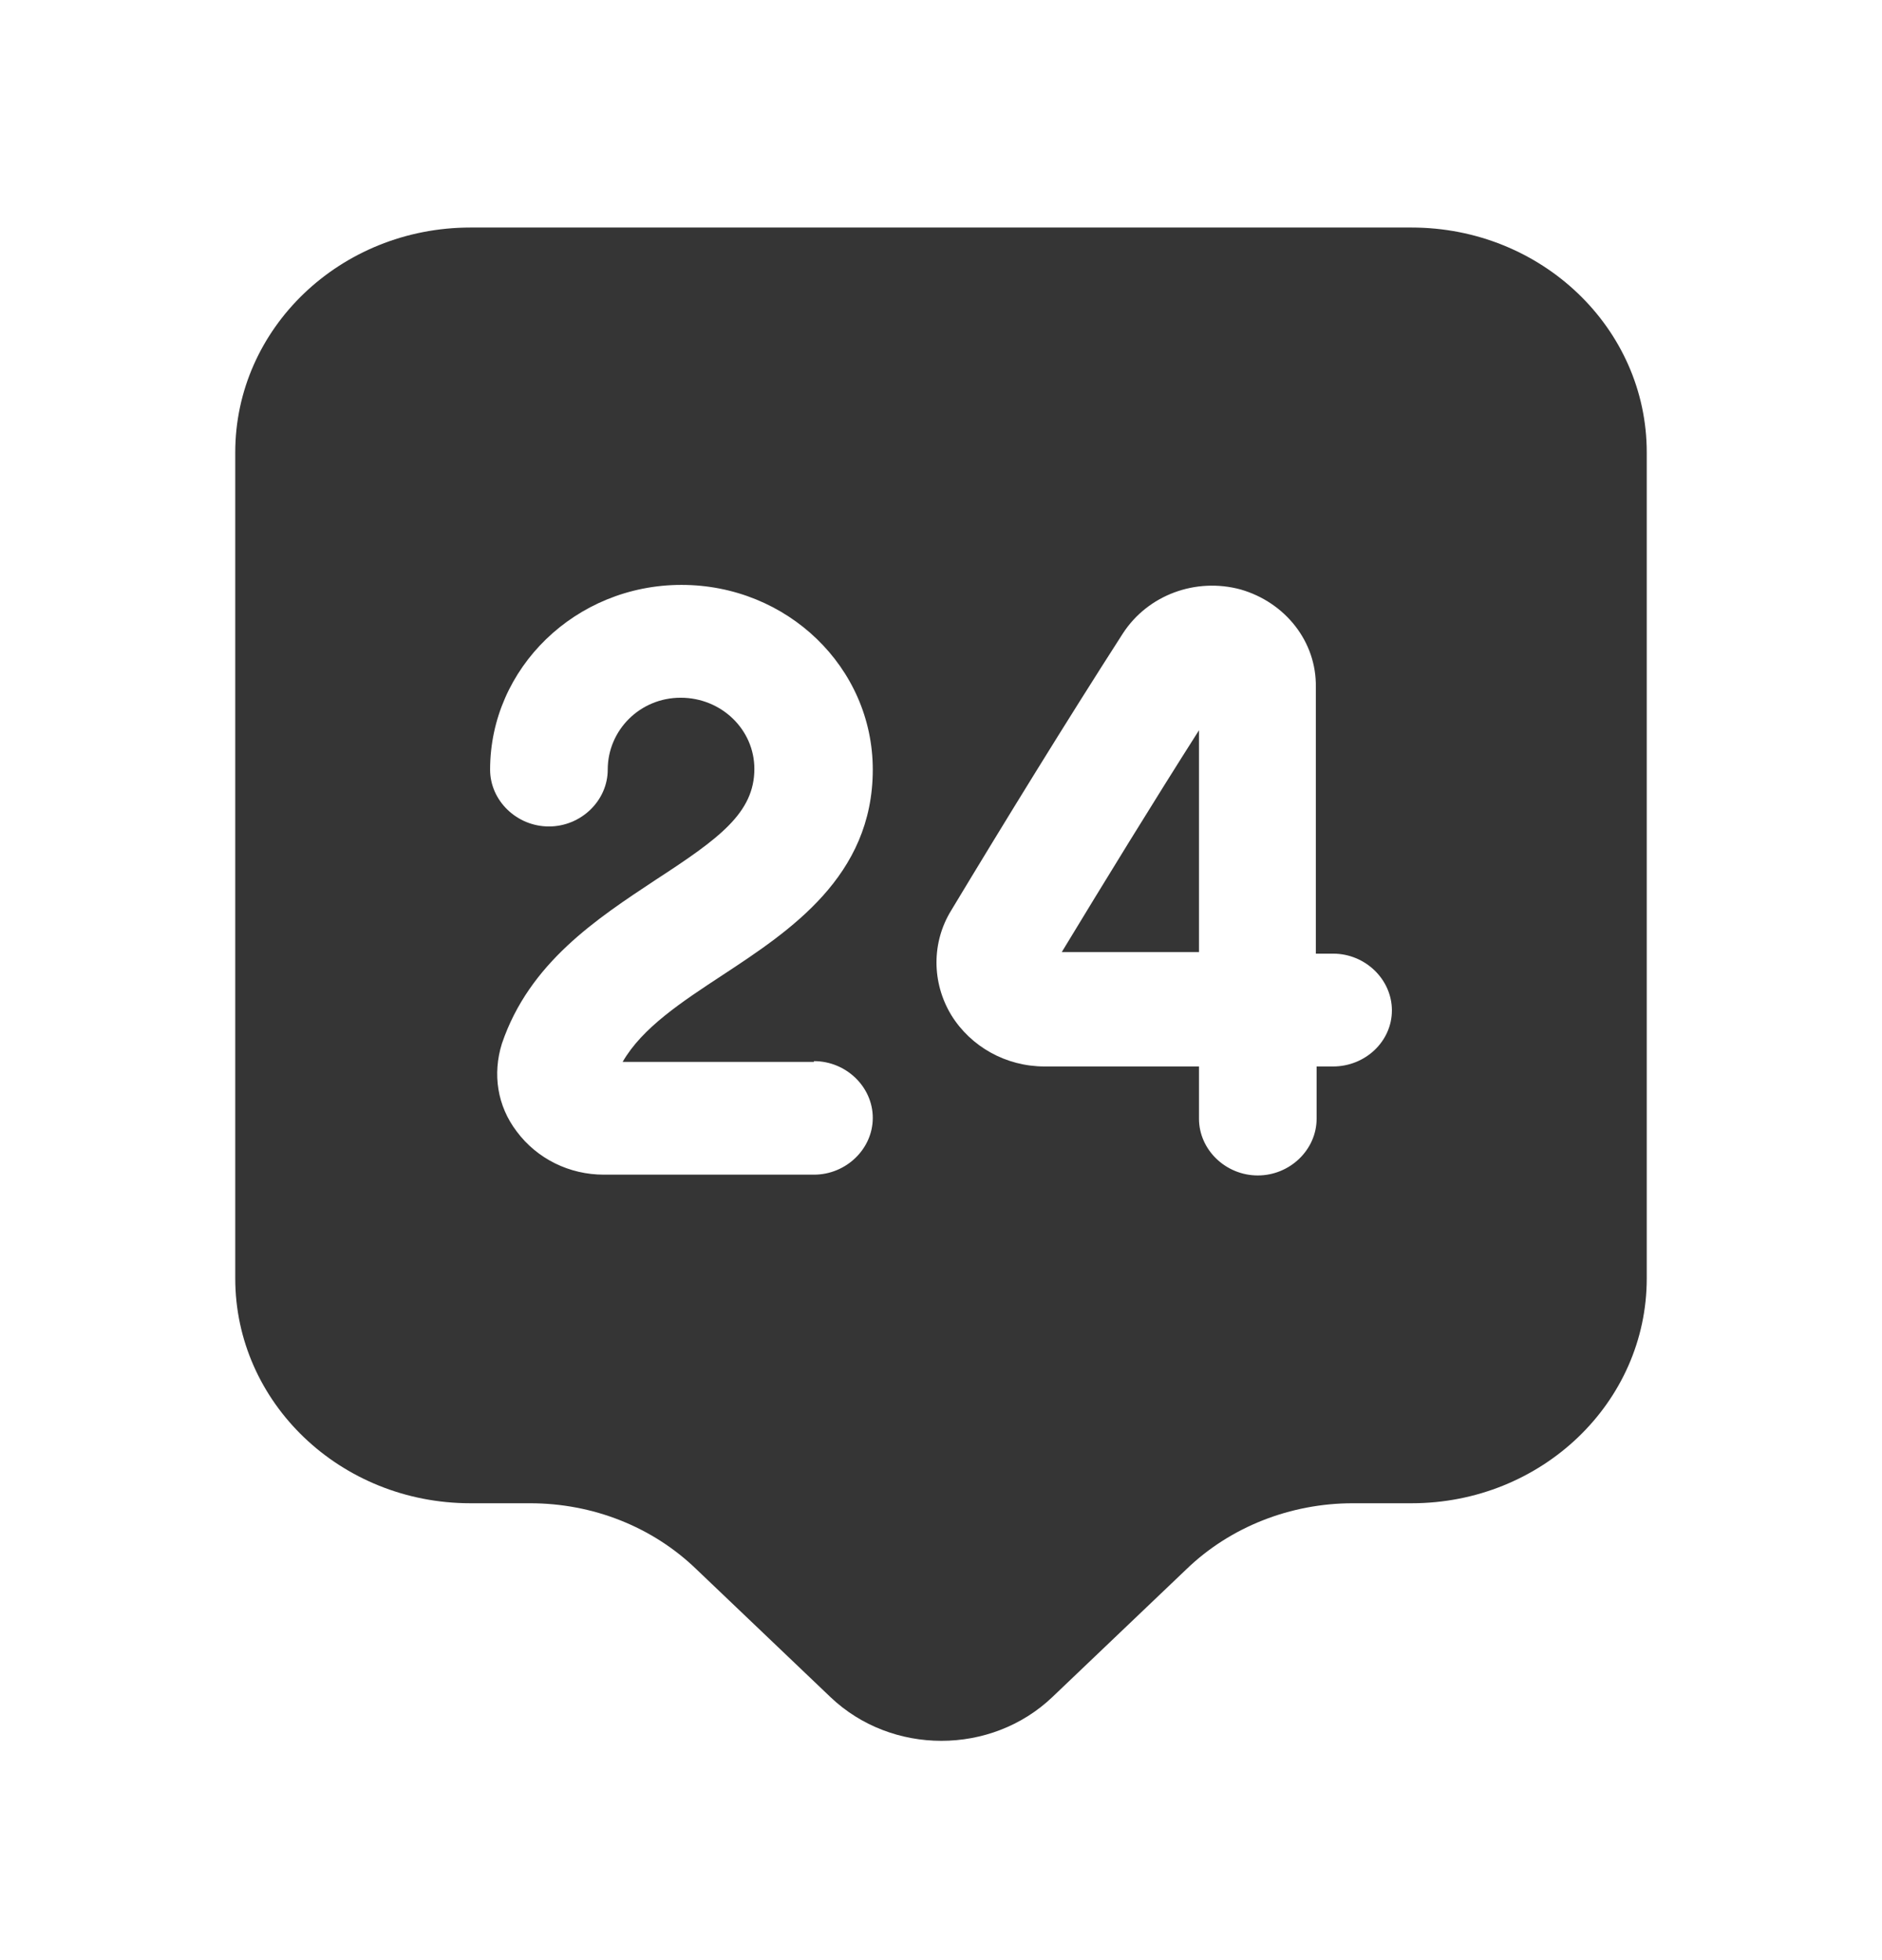 <svg width="24" height="25" viewBox="0 0 24 25" fill="none" xmlns="http://www.w3.org/2000/svg">
<g id="vuesax/bold/24-support">
<g id="24-support">
<path id="Vector" d="M18 2.902H6C4.34 2.902 3 4.187 3 5.77V16.305C3 17.889 4.34 19.173 6 19.173H6.76C7.56 19.173 8.32 19.473 8.88 20.014L10.59 21.645C11.37 22.389 12.64 22.389 13.42 21.645L15.13 20.014C15.69 19.473 16.46 19.173 17.25 19.173H18C19.66 19.173 21 17.889 21 16.305V5.77C21 4.187 19.66 2.902 18 2.902ZM10.38 13.534C10.79 13.534 11.13 13.862 11.13 14.258C11.13 14.654 10.79 14.982 10.38 14.982H7.7C7.26 14.982 6.85 14.78 6.59 14.432C6.34 14.104 6.28 13.698 6.4 13.312C6.75 12.279 7.61 11.719 8.37 11.216C9.17 10.695 9.62 10.367 9.62 9.807C9.62 9.305 9.2 8.899 8.68 8.899C8.16 8.899 7.75 9.314 7.75 9.816C7.75 10.212 7.41 10.541 7 10.541C6.59 10.541 6.25 10.212 6.25 9.816C6.25 8.522 7.34 7.46 8.69 7.46C10.04 7.46 11.13 8.513 11.13 9.816C11.13 11.178 10.07 11.873 9.22 12.433C8.69 12.781 8.19 13.109 7.94 13.544H10.38V13.534ZM17 13.602H16.79V14.268C16.79 14.664 16.45 14.992 16.04 14.992C15.63 14.992 15.29 14.664 15.29 14.268V13.602H13.33C13.33 13.602 13.33 13.602 13.32 13.602C12.83 13.602 12.38 13.351 12.13 12.945C11.88 12.53 11.88 12.018 12.13 11.612C12.81 10.483 13.6 9.198 14.32 8.078C14.64 7.586 15.25 7.364 15.82 7.518C16.39 7.682 16.79 8.184 16.78 8.764V12.163H17C17.41 12.163 17.75 12.491 17.75 12.887C17.75 13.283 17.41 13.602 17 13.602Z" fill="#353535"/>
<path id="Vector_2" d="M15.29 12.153V9.314C14.7 10.241 14.09 11.236 13.54 12.143H15.29V12.153Z" fill="#353535"/>
</g>
</g>
</svg>
